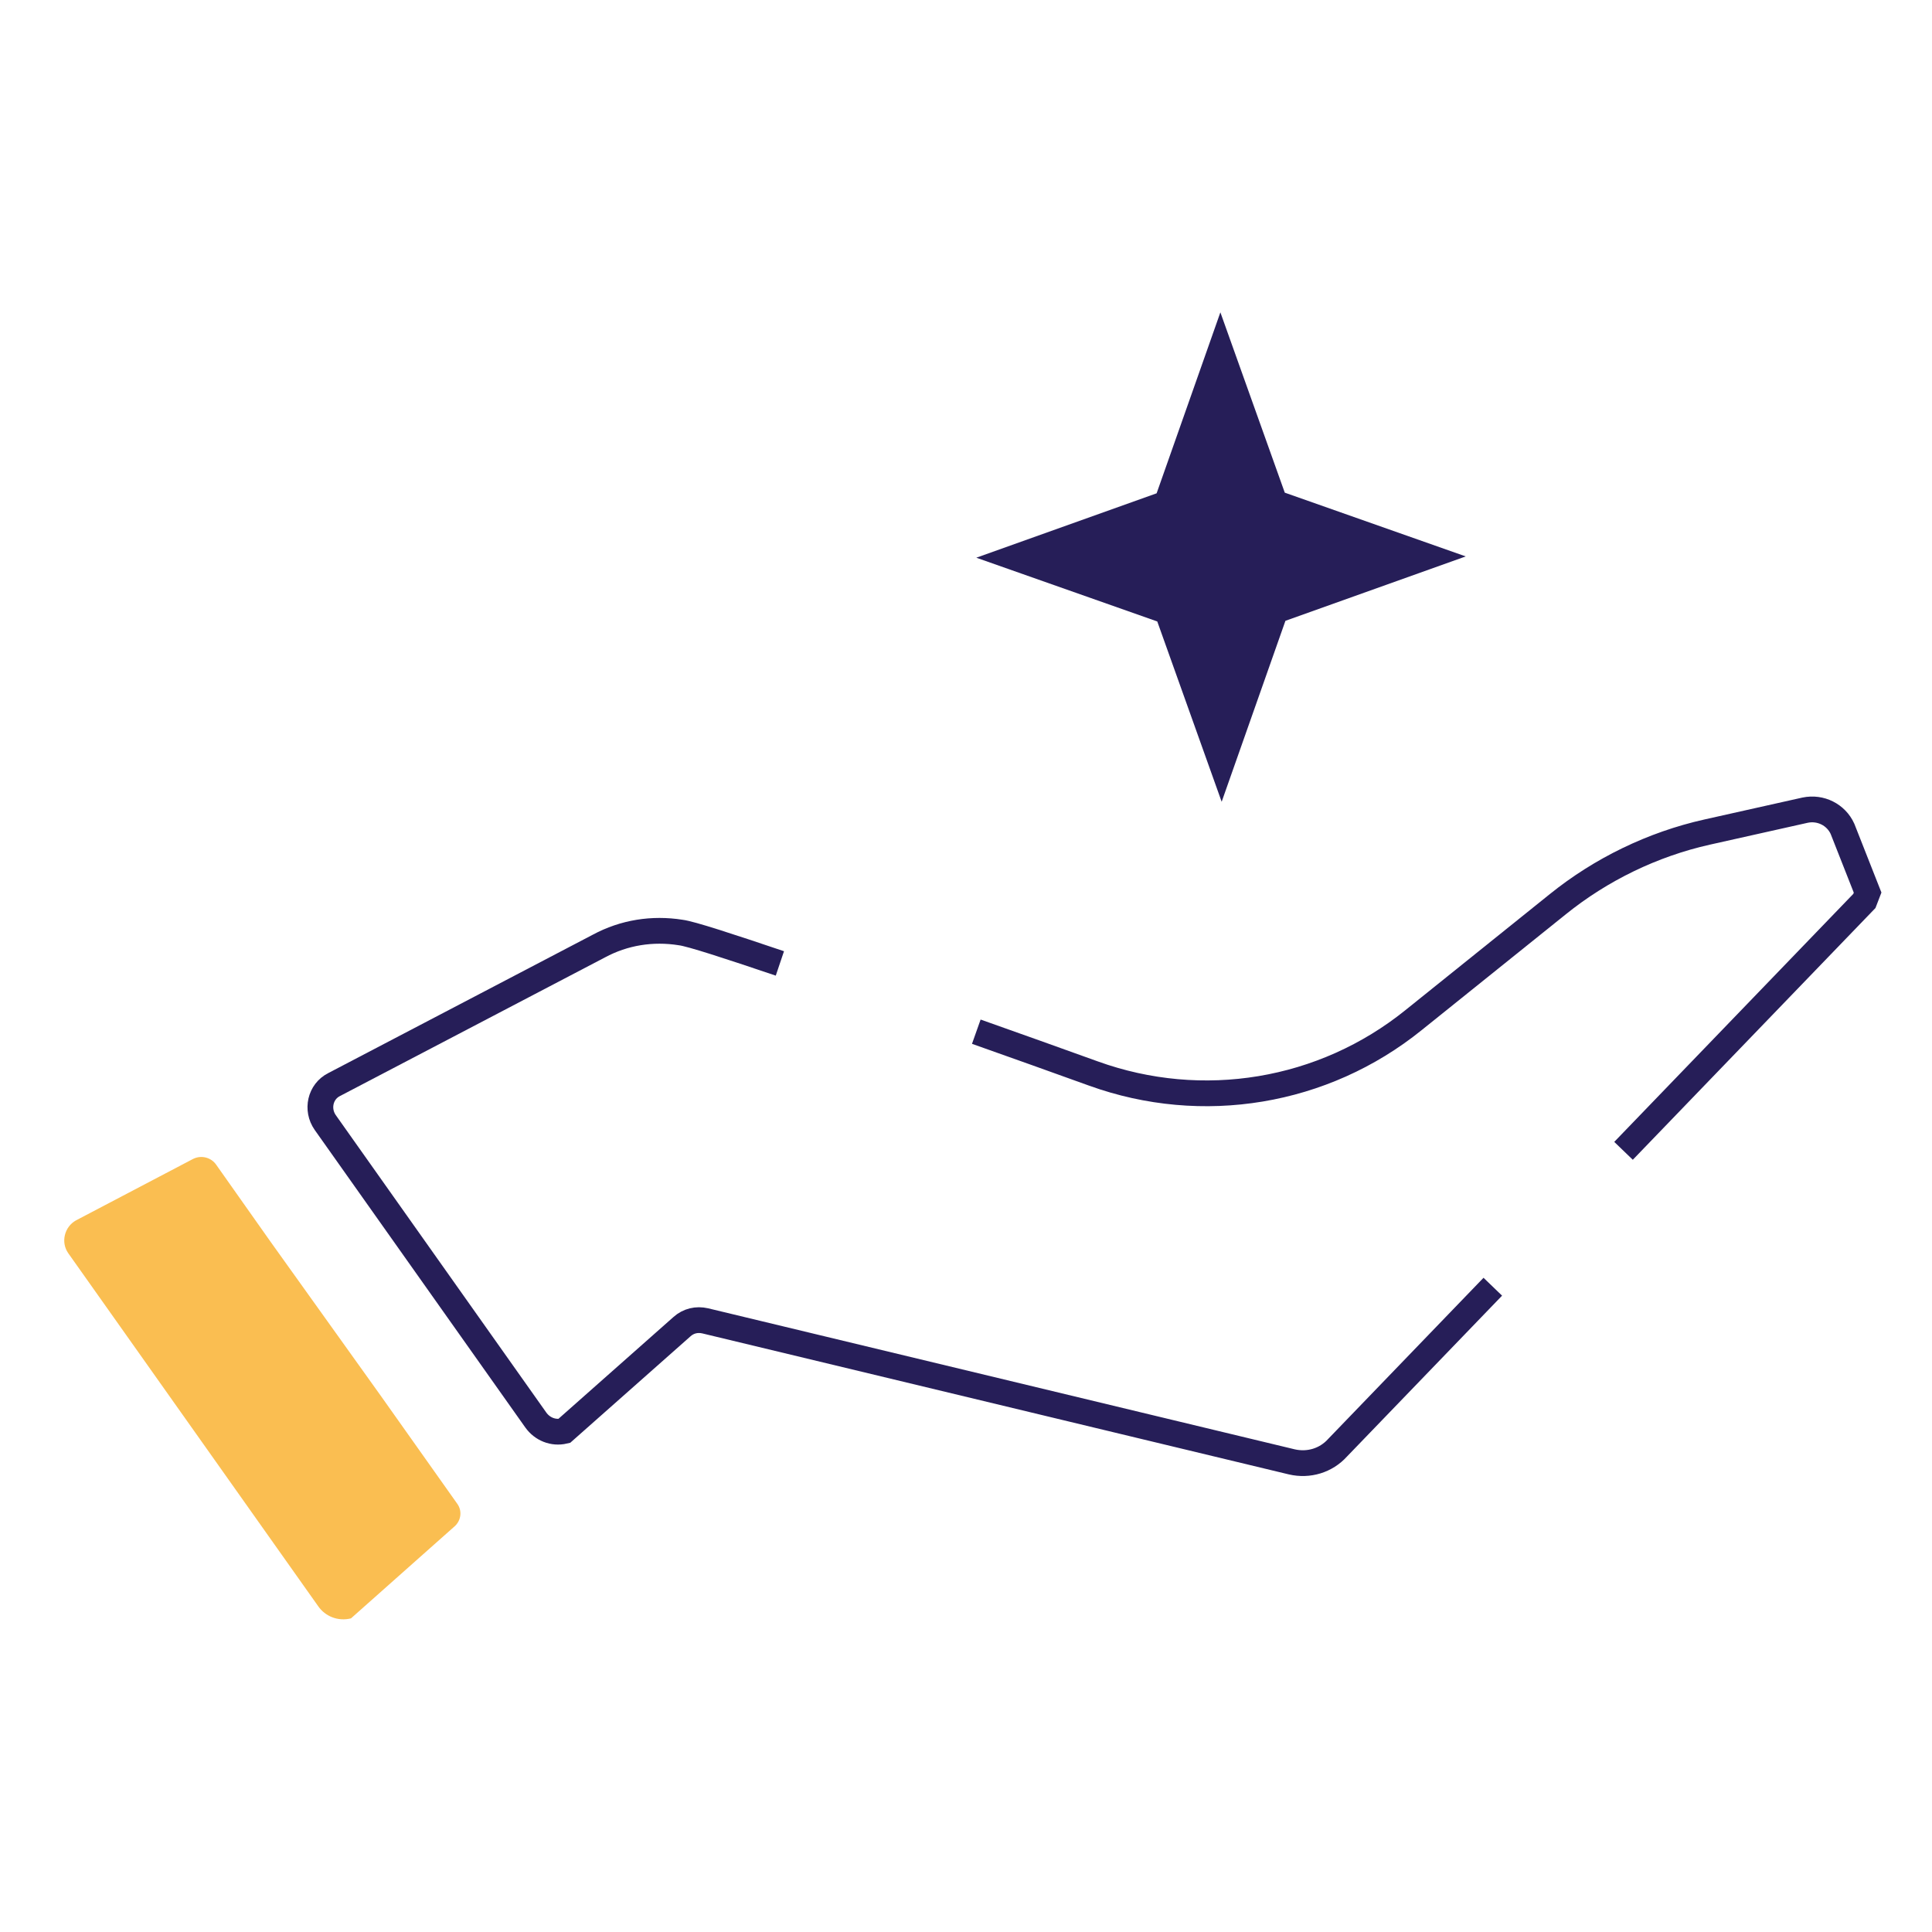 <?xml version="1.0" encoding="UTF-8"?>
<svg id="Hat" xmlns="http://www.w3.org/2000/svg" version="1.1" viewBox="0 0 300 300">
  <!-- Generator: Adobe Illustrator 29.0.0, SVG Export Plug-In . SVG Version: 2.1.0 Build 186)  -->
  <defs>
    <style>
      .st0 {
        fill: #fabe51;
      }

      .st1 {
        fill: #261e58;
      }

      .st2 {
        fill: none;
        stroke: #261e58;
        stroke-miterlimit: 10;
        stroke-width: 4px;
      }
    </style>
  </defs>
  <path class="st2" d="M121.1,149.6c-8-2.7-13.8-4.6-15.4-4.8h0c-4.4-.7-8.8,0-12.7,2.1l-41.1,21.5c-2.2,1.1-2.8,3.9-1.4,5.9l32.7,46.2c1,1.4,2.7,2.1,4.4,1.7l18.3-16.2c1-.9,2.3-1.2,3.6-.9l91.1,21.9c2.6.6,5.3-.2,7.1-2.2l24.1-25"/>
  <path class="st2" d="M252.1,178.7l37.4-38.8.5-1.3-3.9-9.9c-1-2.2-3.4-3.4-5.8-2.9l-15.2,3.4c-8.5,1.9-16.5,5.8-23.2,11.2l-22.4,18c-14,11.3-32.8,14.4-49.7,8.3-5.8-2.1-12-4.3-18.2-6.5"/>
  <path class="st0" d="M59.1,216.7l11.9,16.8c.8,1.1.6,2.6-.4,3.5l-16.1,14.3c-2,.5-4-.3-5.1-1.9l-38.8-54.8c-1.2-1.7-.6-4.1,1.2-5.1l18.1-9.5c1.3-.7,2.9-.3,3.7.9l8.4,11.9"/>
  <path id="path3084" class="st1" d="M151.6,86.6l28-10,9.9-28.1,10,28,28.1,9.9-28,10-9.9,28.1-10-28-28.1-9.9Z"/>
</svg>